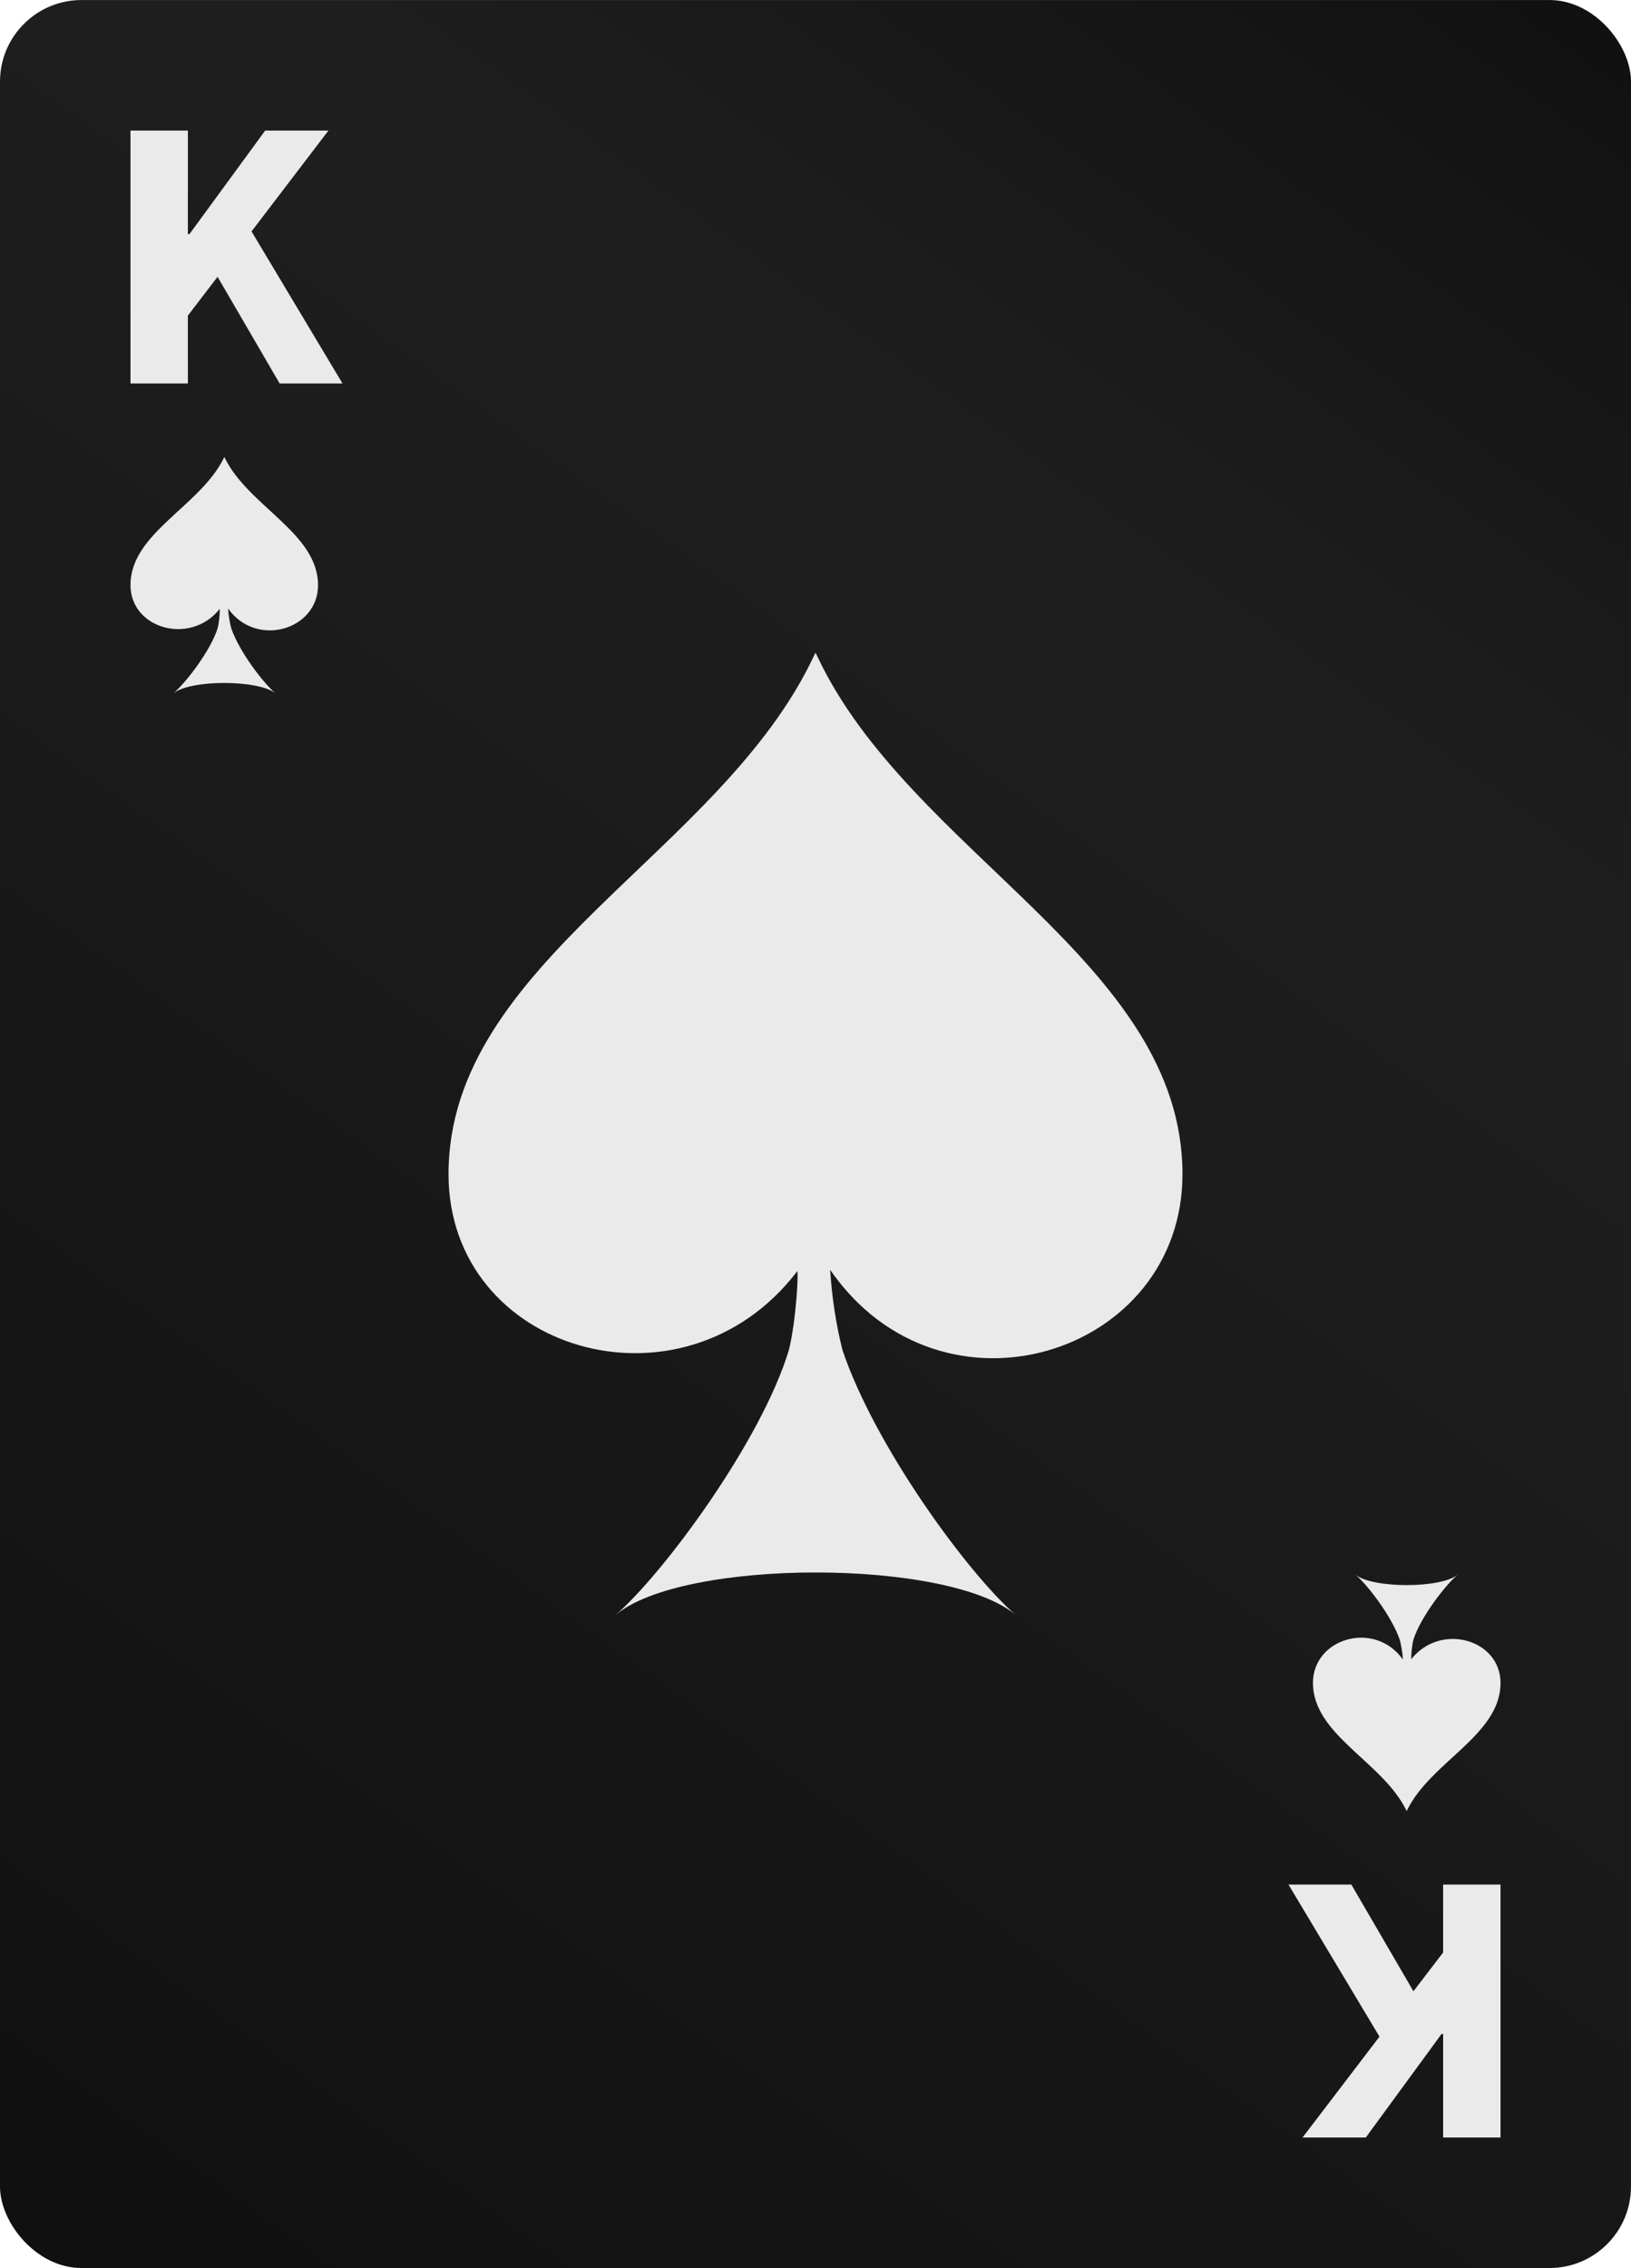 <svg width="200" height="278" viewBox="0 0 200 278" fill="none" xmlns="http://www.w3.org/2000/svg">
<g clip-path="url(#clip0_2709_119917)">
<rect y="0.004" width="200" height="278" rx="10" fill="url(#paint0_linear_2709_119917)"/>
<path d="M161 206.278C161 212.685 169.563 215.95 172.454 221.916L172.491 222.004L172.527 221.916C175.418 215.95 184 212.685 184 206.295C184 200.93 176.663 198.864 173.076 203.348C173.003 203.577 173.076 201.918 173.314 201C174.174 198.247 177.267 194.24 178.767 193.004C176.681 194.734 168.264 194.717 166.196 193.004C167.697 194.258 170.643 198.105 171.649 201C171.85 201.794 171.979 202.606 172.033 203.418C168.557 198.547 161 200.806 161 206.278Z" fill="#EAEAEA"/>
<path d="M39 71.731C39 65.324 30.437 62.059 27.546 56.093L27.509 56.004L27.473 56.093C24.581 62.059 16 65.324 16 71.713C16 77.079 23.337 79.144 26.924 74.661C26.997 74.432 26.924 76.091 26.686 77.009C25.826 79.762 22.733 83.769 21.233 85.004C23.319 83.275 31.736 83.292 33.803 85.004C32.303 83.751 29.357 79.903 28.351 77.009C28.15 76.214 28.021 75.402 27.967 74.591C31.443 79.462 39 77.203 39 71.731Z" fill="#EAEAEA"/>
<path d="M16 47.004V16.004H23.039V28.699H23.23L32.519 16.004H40.276L30.843 28.366L42 47.004H34.291L26.678 33.929L23.039 38.684V47.004H16Z" fill="#EAEAEA"/>
<path d="M184 231.004V262.004H176.961V249.31H176.77L167.481 262.004H159.724L169.157 249.642L158 231.004H165.709L173.322 244.08L176.961 239.325V231.004H184Z" fill="#EAEAEA"/>
<path d="M145 143.919C145 117.886 111.496 104.586 100.167 80.336L100 80L99.833 80.336C88.525 104.565 55 117.886 55 143.919C55 165.715 83.697 174.127 97.701 155.898C97.993 154.975 97.68 161.687 96.739 165.463C93.374 176.645 81.314 192.944 75.441 198C83.572 190.993 116.47 190.993 124.601 198C118.727 192.944 107.232 177.211 103.302 165.463C102.487 162.212 102.006 158.918 101.797 155.646C115.425 175.407 145 166.156 145 143.919Z" fill="#EAEAEA"/>
</g>
<defs>
<linearGradient id="paint0_linear_2709_119917" x1="0" y1="278.004" x2="200" y2="0.004" gradientUnits="userSpaceOnUse">
<stop stop-color="#101010"/>
<stop offset="0.713" stop-color="#201F1F"/>
<stop offset="1" stop-color="#101010"/>
</linearGradient>
<clipPath id="clip0_2709_119917">
<rect width="200" height="278" fill="white"/>
</clipPath>
</defs>
</svg>
